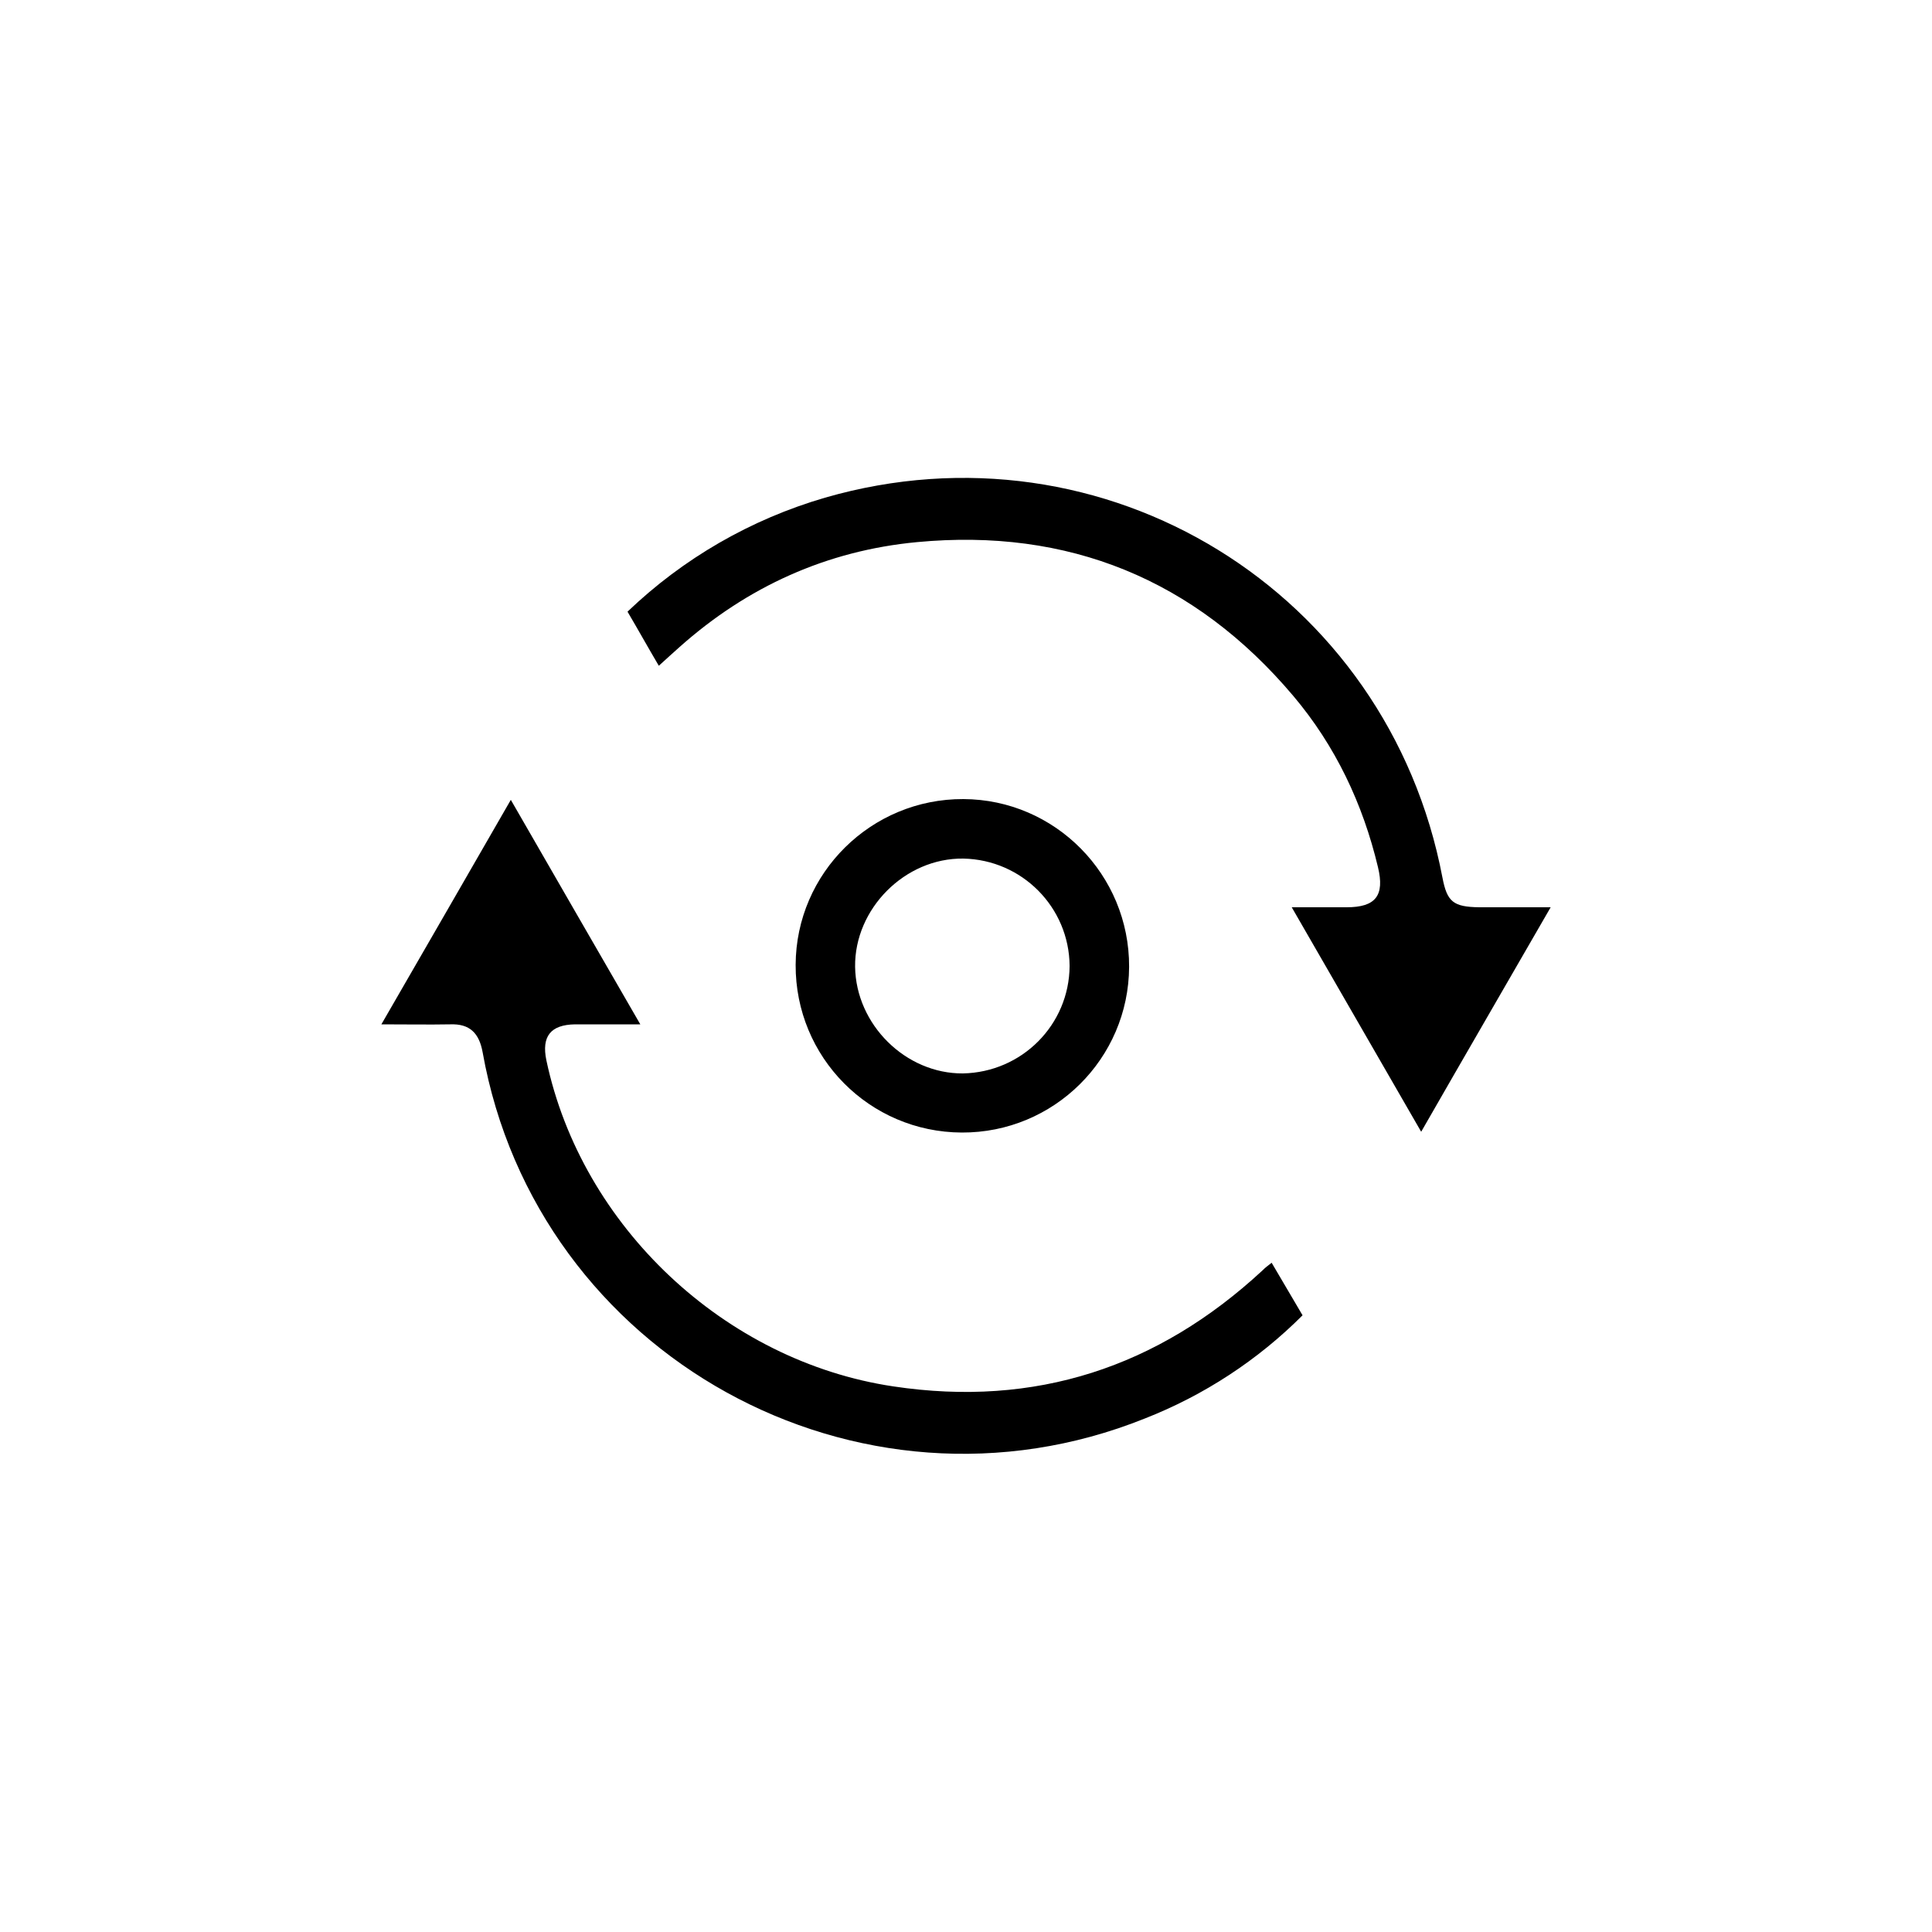 <svg width="40" height="40" viewBox="0 0 40 40" fill="none" xmlns="http://www.w3.org/2000/svg">
<path fill-rule="evenodd" clip-rule="evenodd" d="M29.424 23.432C28.52 21.864 27.657 20.368 26.744 18.784C27.177 18.784 27.529 18.784 27.881 18.784C28.48 18.784 28.672 18.544 28.529 17.952C28.216 16.64 27.648 15.44 26.776 14.408C24.736 11.992 22.113 10.928 18.985 11.224C17.12 11.4 15.473 12.144 14.065 13.4C13.937 13.512 13.809 13.632 13.64 13.784C13.409 13.392 13.209 13.032 12.992 12.664C14.145 11.56 15.544 10.752 17.081 10.304C22.872 8.632 28.736 12.24 29.864 18.168C29.96 18.672 30.088 18.776 30.625 18.784C31.088 18.784 31.552 18.784 32.105 18.784C31.201 20.352 30.328 21.856 29.424 23.432ZM16.473 19.976C16.48 18.072 18.041 16.536 19.945 16.544C21.849 16.552 23.384 18.112 23.377 20.016C23.369 21.92 21.817 23.456 19.913 23.448C18 23.44 16.465 21.888 16.473 19.976ZM22.145 20C22.137 18.784 21.16 17.8 19.945 17.776C18.736 17.76 17.689 18.816 17.704 20.016C17.721 21.216 18.753 22.232 19.936 22.224C21.16 22.2 22.137 21.216 22.145 20ZM11.905 21.208C11.4 21.216 11.209 21.456 11.312 21.952C12.04 25.392 15.008 28.184 18.497 28.704C21.433 29.144 23.968 28.312 26.137 26.304C26.184 26.256 26.233 26.216 26.328 26.144C26.544 26.512 26.753 26.864 26.968 27.232C26.041 28.16 24.928 28.888 23.704 29.368C17.768 31.752 11.113 28.072 9.992 21.784C9.92 21.392 9.728 21.192 9.32 21.208C8.872 21.216 8.424 21.208 7.896 21.208C8.808 19.632 9.672 18.128 10.576 16.56C11.48 18.128 12.345 19.632 13.257 21.208C12.752 21.208 12.329 21.208 11.905 21.208Z" fill="black"/>
</svg>
